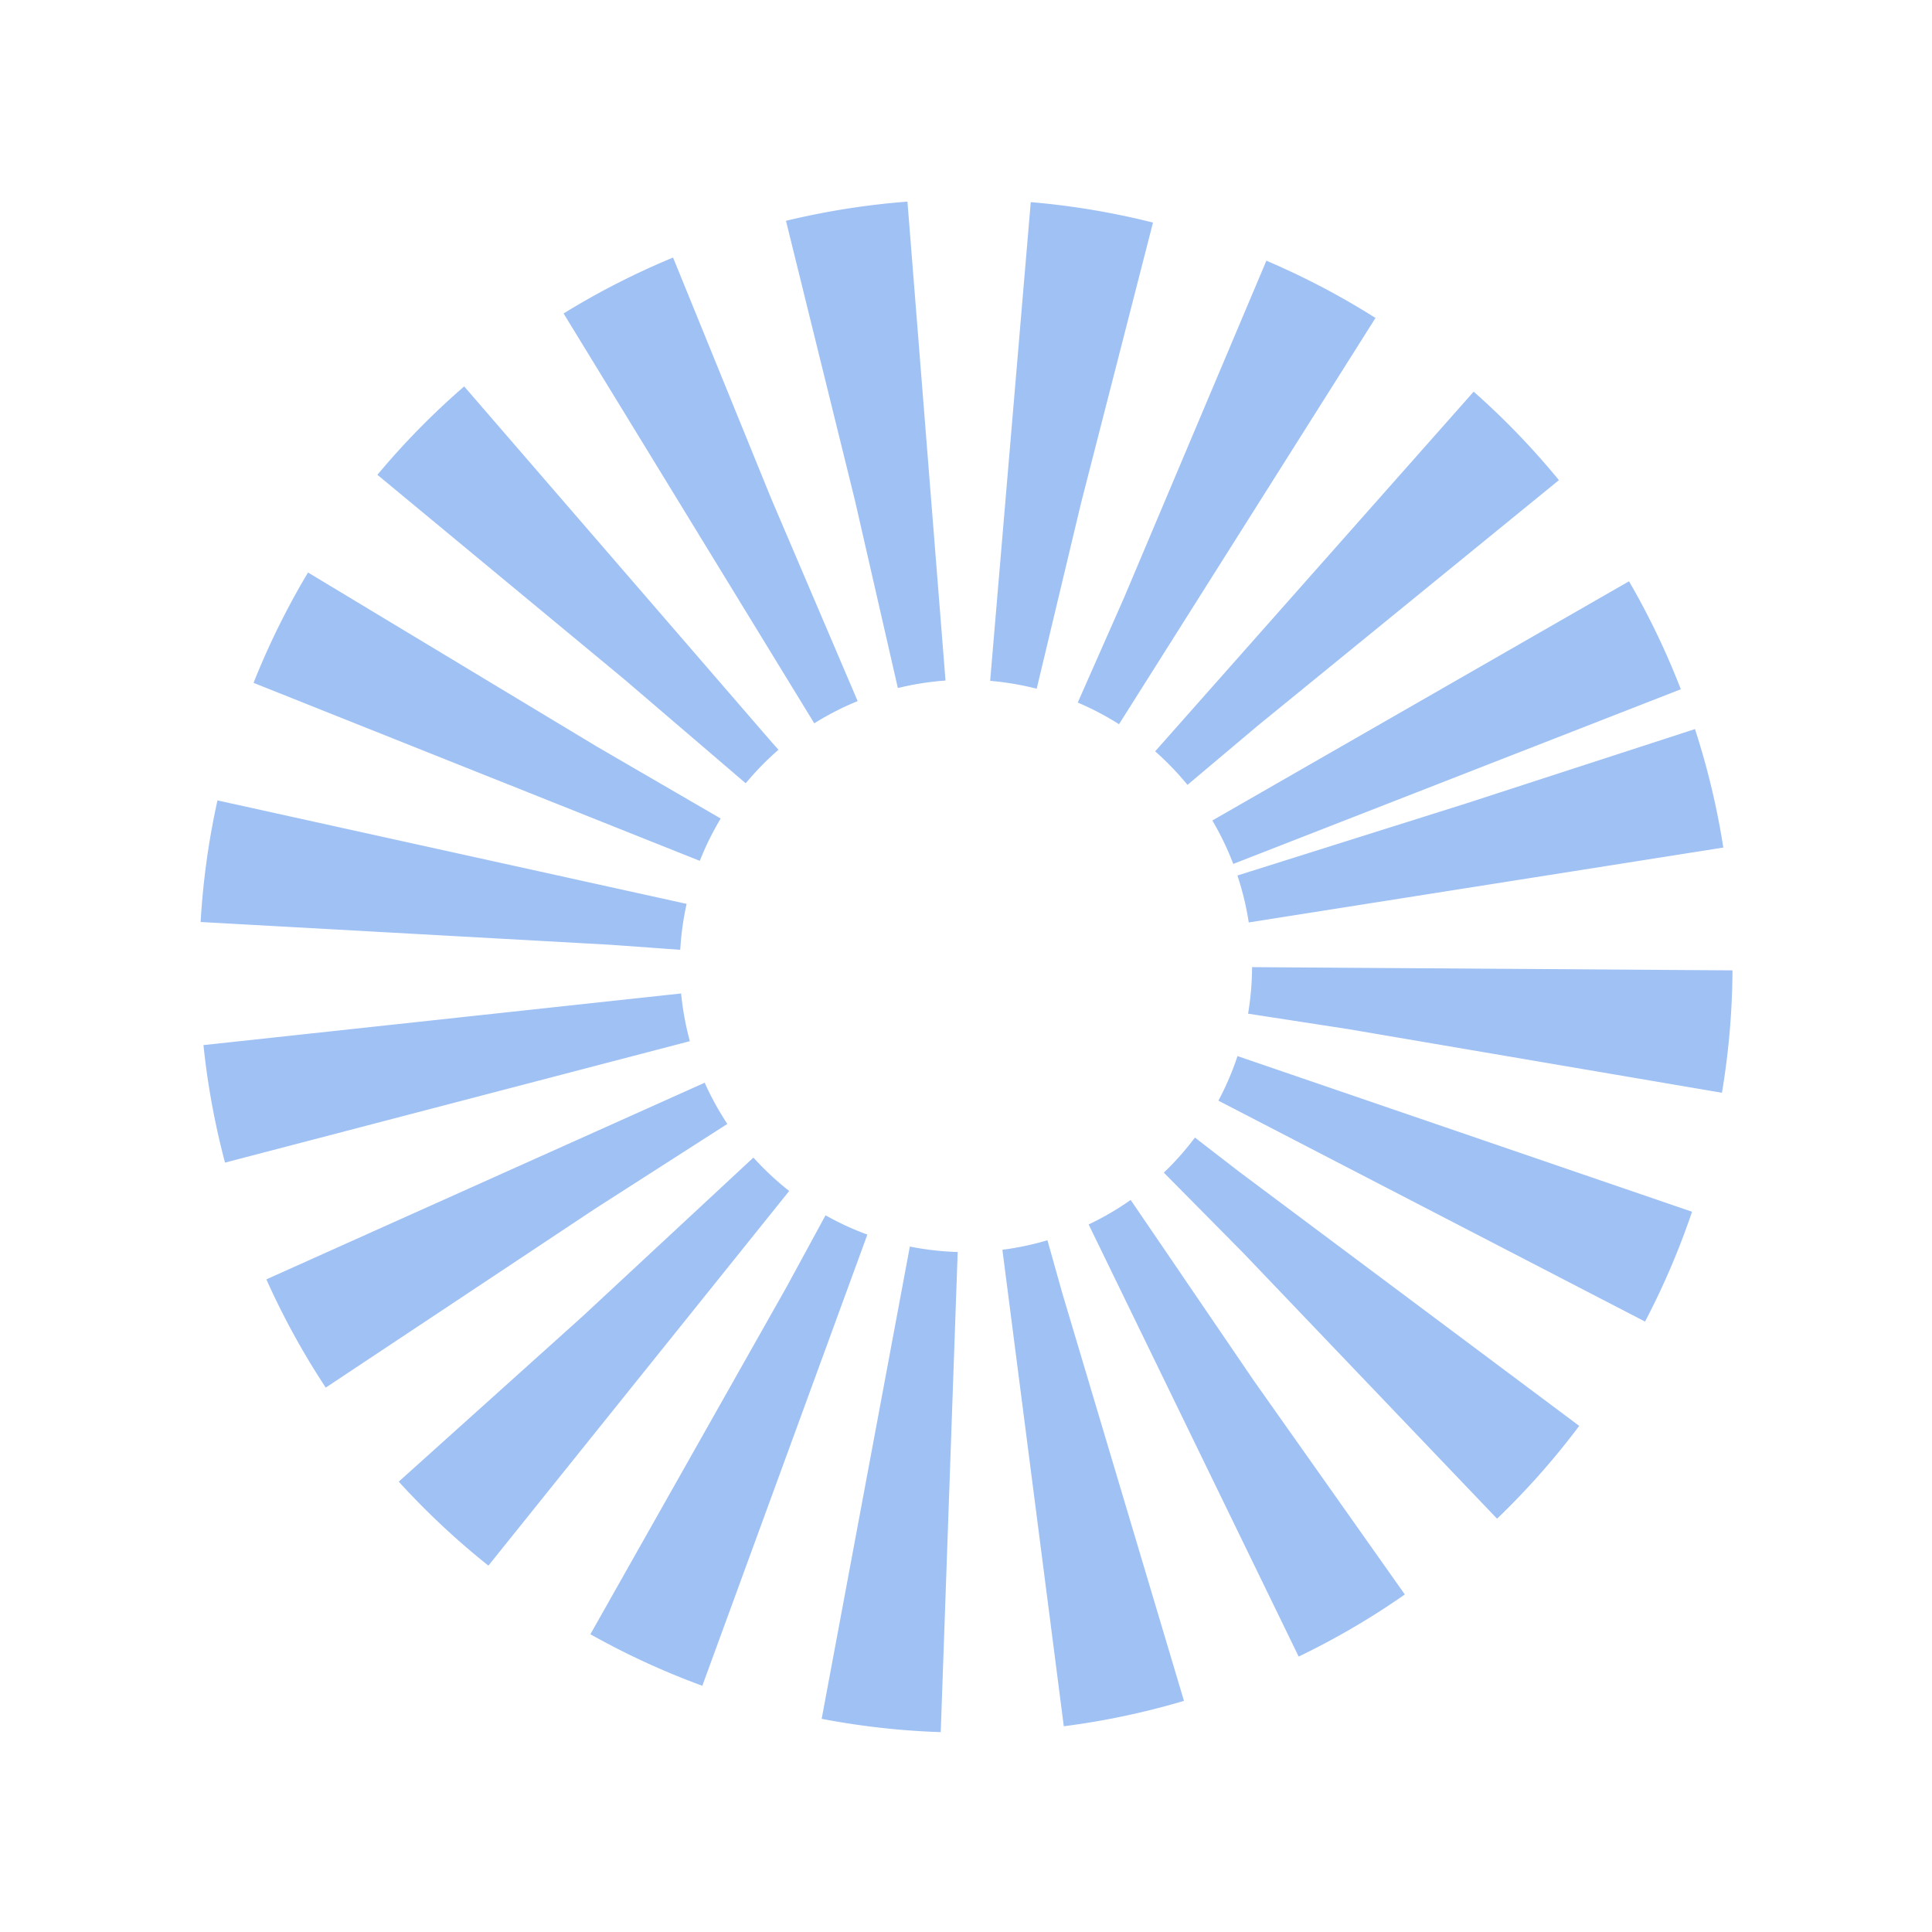 <svg xmlns="http://www.w3.org/2000/svg" width="160.849" height="160.849" viewBox="0 0 160.849 160.849">
  <g id="Ellipse_12" data-name="Ellipse 12" transform="matrix(0.951, -0.309, 0.309, 0.951, 0, 39.446)" fill="none" stroke="#9fc1f4" stroke-width="40" stroke-dasharray="7">
    <circle cx="63.825" cy="63.825" r="63.825" stroke="none"/>
    <circle cx="63.825" cy="63.825" r="43.825" fill="none"/>
  </g>
</svg>

